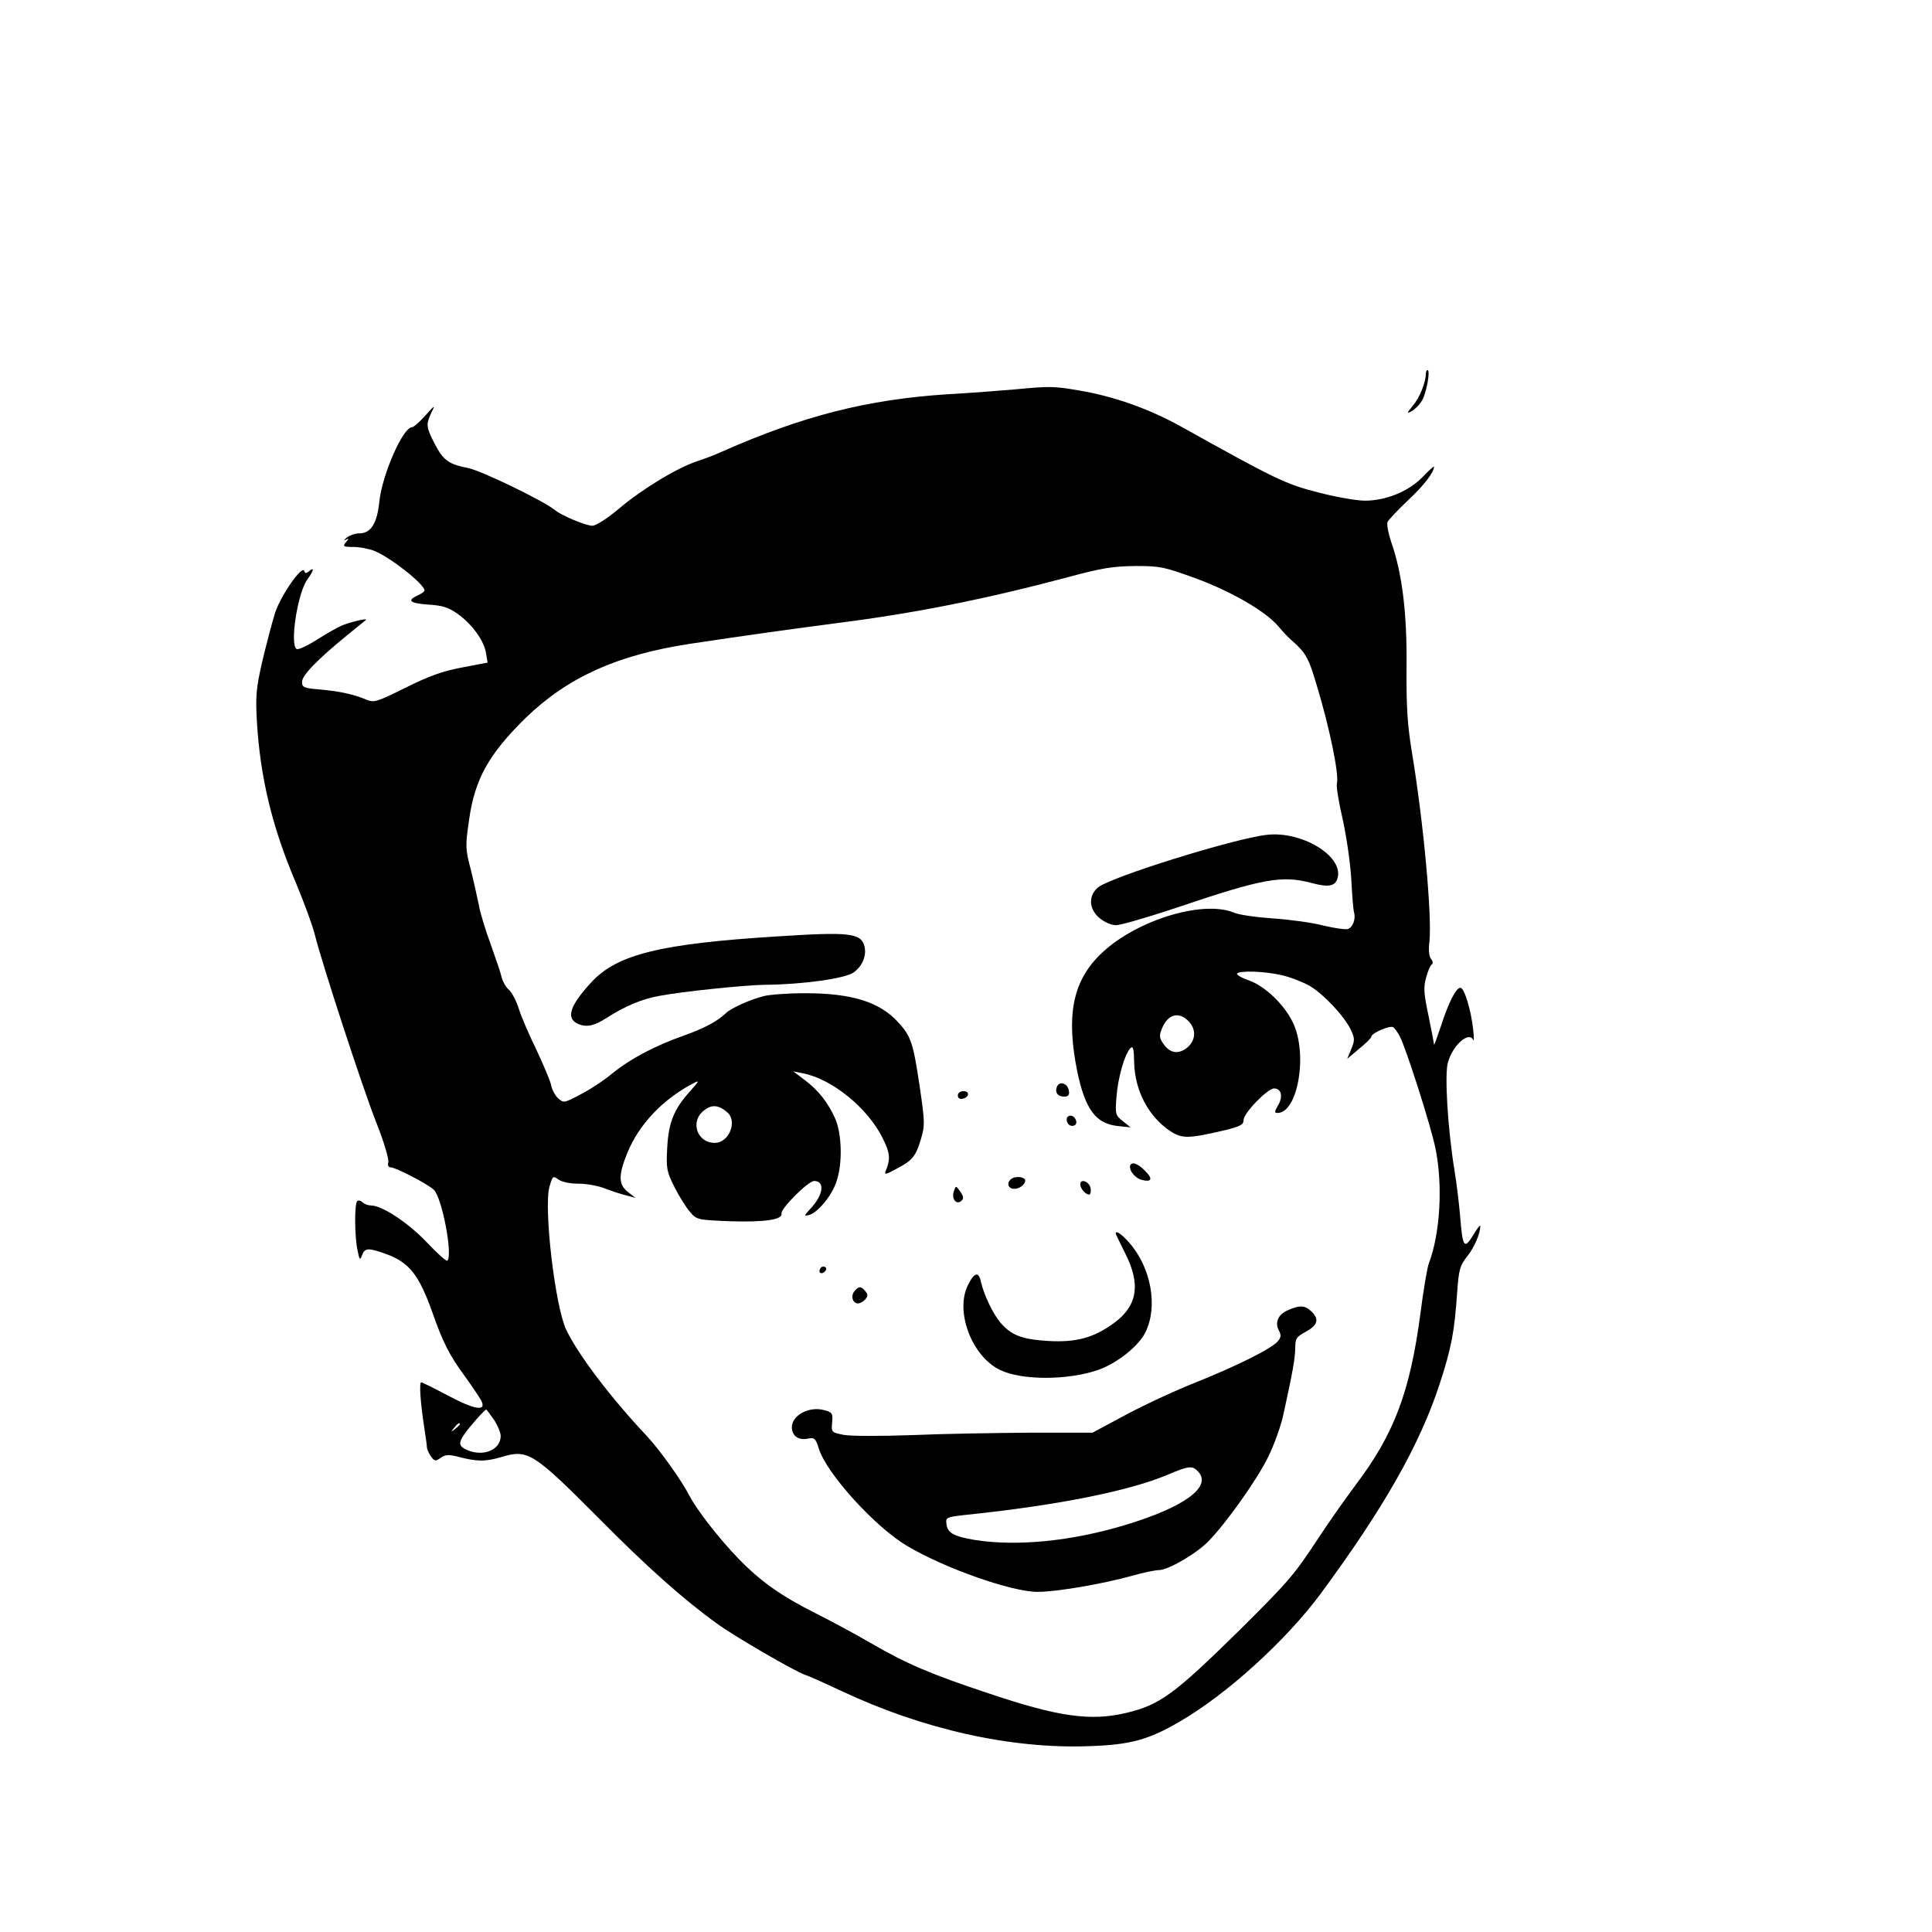 <?xml version="1.0" standalone="no"?>
<!DOCTYPE svg PUBLIC "-//W3C//DTD SVG 20010904//EN"
 "http://www.w3.org/TR/2001/REC-SVG-20010904/DTD/svg10.dtd">
<svg version="1.0" xmlns="http://www.w3.org/2000/svg"
 width="710pt" height="710pt" viewBox="0 0 710 710"
 preserveAspectRatio="xMidYMid meet">
<g transform="translate(0,710) scale(0.1,-0.1)"
fill="#000000" stroke="none">
<path d="M5240 5728 c0 -33 -23 -90 -48 -119 -22 -27 -23 -30 -6 -21 12 6 29
23 38 37 17 25 34 115 22 115 -3 0 -6 -6 -6 -12z"/>
<path d="M3730 5669 c-47 -4 -159 -13 -250 -18 -292 -19 -529 -79 -825 -210
-22 -10 -62 -26 -90 -35 -75 -24 -205 -103 -290 -175 -44 -37 -85 -63 -98 -63
-25 0 -114 38 -137 57 -39 33 -272 146 -320 155 -71 14 -91 28 -123 90 -31 60
-32 70 -12 113 15 30 14 30 -22 -10 -21 -24 -43 -43 -49 -43 -33 0 -110 -175
-120 -274 -8 -79 -31 -116 -73 -116 -15 0 -36 -7 -47 -16 -10 -8 -12 -12 -4
-8 13 7 13 5 1 -9 -12 -15 -10 -17 28 -17 23 0 58 -7 78 -15 60 -25 183 -122
183 -145 0 -4 -11 -12 -25 -18 -41 -19 -29 -29 40 -34 51 -3 73 -10 107 -34
52 -37 97 -98 104 -144 l6 -35 -94 -18 c-70 -13 -121 -31 -207 -74 -107 -53
-116 -56 -145 -44 -48 20 -95 30 -168 37 -62 5 -68 8 -68 28 0 24 54 80 165
171 33 27 64 52 69 56 10 9 -49 -5 -86 -19 -15 -6 -57 -30 -92 -52 -36 -23
-70 -39 -76 -35 -26 16 4 208 40 256 23 32 26 47 6 30 -11 -9 -15 -9 -18 1 -8
22 -86 -90 -107 -154 -11 -35 -32 -115 -47 -178 -23 -100 -25 -129 -20 -220
12 -206 56 -389 142 -591 31 -74 63 -161 71 -194 25 -101 172 -553 225 -688
28 -70 48 -137 45 -148 -3 -12 0 -19 9 -19 18 0 134 -60 158 -82 30 -28 71
-240 50 -261 -4 -3 -37 27 -75 67 -67 71 -164 136 -206 136 -10 0 -24 5 -31
12 -6 6 -15 8 -19 4 -11 -10 -10 -131 1 -181 7 -36 9 -38 17 -17 10 27 24 27
92 2 82 -31 117 -76 166 -213 39 -111 62 -157 121 -237 26 -36 52 -75 58 -86
22 -42 -22 -36 -121 17 -51 27 -95 49 -99 49 -8 0 -3 -75 11 -165 5 -33 10
-67 10 -75 1 -8 8 -23 16 -34 12 -16 16 -17 35 -3 16 11 29 12 58 5 74 -20
105 -20 163 -3 99 30 117 19 359 -224 177 -179 312 -299 434 -387 64 -47 290
-178 325 -189 13 -4 73 -31 135 -60 297 -140 622 -213 909 -202 151 5 217 23
332 90 173 100 391 298 519 471 230 312 363 545 436 768 44 134 55 193 65 338
6 85 10 99 37 133 27 34 48 84 48 112 0 5 -12 -10 -26 -34 -33 -54 -39 -45
-48 69 -4 47 -13 123 -21 170 -24 148 -37 350 -24 395 17 64 78 117 93 83 3
-7 3 10 0 37 -8 75 -33 155 -47 155 -16 0 -43 -52 -73 -145 -13 -38 -23 -67
-24 -64 0 4 -9 51 -20 105 -18 84 -19 106 -9 142 6 23 16 45 21 48 5 3 4 12
-3 20 -7 9 -10 32 -6 62 10 94 -21 438 -65 702 -16 99 -20 164 -19 310 2 197
-16 344 -57 460 -10 30 -16 62 -13 71 3 8 37 44 74 79 59 55 97 104 97 125 0
3 -19 -14 -42 -38 -51 -53 -135 -87 -212 -87 -29 0 -106 13 -170 30 -120 30
-157 48 -505 242 -119 66 -246 111 -375 133 -95 16 -107 16 -236 4z m666 -695
c132 -49 256 -121 303 -177 14 -17 34 -38 44 -47 54 -47 65 -64 94 -162 48
-157 85 -334 76 -368 -3 -9 7 -70 22 -134 14 -64 28 -163 31 -219 3 -56 7
-110 10 -119 7 -25 -4 -55 -22 -62 -9 -3 -50 3 -92 13 -42 11 -126 22 -185 26
-60 4 -124 13 -142 21 -118 49 -372 -32 -496 -158 -98 -99 -121 -224 -80 -426
29 -139 68 -191 148 -200 l48 -5 -29 23 c-27 22 -28 26 -23 89 5 69 30 157 51
179 10 10 13 -1 14 -54 3 -103 53 -198 133 -251 43 -28 66 -28 202 4 56 14 67
20 67 37 0 25 88 116 112 116 27 0 34 -29 15 -62 -14 -24 -14 -28 -2 -28 75 0
112 219 56 333 -32 66 -102 133 -161 154 -27 9 -46 21 -44 25 8 12 103 9 165
-6 32 -7 77 -25 102 -39 52 -31 127 -111 151 -161 15 -32 15 -39 2 -71 l-15
-36 44 37 c25 20 45 40 45 45 0 12 68 42 80 34 5 -3 16 -18 24 -33 24 -46 115
-332 131 -411 28 -135 18 -313 -24 -424 -6 -15 -20 -98 -31 -184 -38 -288 -97
-444 -238 -630 -32 -43 -92 -127 -132 -188 -96 -146 -112 -164 -296 -347 -238
-234 -292 -274 -416 -303 -131 -31 -249 -14 -505 72 -211 70 -302 109 -428
182 -55 32 -147 82 -205 111 -128 64 -206 119 -286 202 -70 72 -153 179 -179
229 -31 60 -111 172 -160 224 -130 138 -250 296 -294 388 -41 86 -83 444 -62
525 12 41 13 42 34 27 12 -9 43 -15 74 -15 29 0 74 -8 100 -19 26 -10 61 -21
78 -25 l30 -8 -28 22 c-34 27 -35 61 -2 142 43 106 131 199 245 258 21 11 19
7 -12 -28 -61 -67 -81 -116 -86 -210 -4 -77 -2 -87 27 -145 17 -34 43 -75 57
-91 25 -29 28 -29 147 -34 127 -4 194 6 189 28 -4 18 98 120 120 120 40 0 34
-50 -11 -99 -27 -29 -28 -31 -8 -26 33 9 84 71 101 123 23 66 20 176 -5 232
-27 60 -63 105 -113 142 l-41 31 34 -7 c108 -20 241 -128 296 -241 26 -52 28
-75 10 -118 -6 -15 0 -14 40 8 58 30 71 46 90 111 14 47 14 61 -5 190 -24 162
-32 186 -79 237 -68 75 -170 107 -342 107 -63 0 -132 -5 -154 -11 -50 -13
-118 -44 -136 -61 -32 -31 -79 -56 -154 -83 -108 -38 -199 -86 -265 -140 -30
-25 -83 -60 -117 -77 -60 -32 -62 -32 -82 -14 -11 10 -23 32 -26 50 -4 17 -29
76 -55 131 -27 55 -56 123 -64 150 -9 28 -25 58 -36 68 -11 9 -22 29 -26 44
-3 15 -22 70 -40 121 -19 51 -39 116 -44 145 -6 29 -19 88 -30 132 -20 76 -20
86 -6 183 21 149 72 240 207 373 155 150 336 232 604 273 227 34 379 55 540
76 289 37 541 87 850 169 125 34 166 40 248 41 91 0 105 -3 223 -46z m-27
-1628 c29 -31 25 -73 -10 -99 -32 -23 -62 -16 -85 19 -14 20 -14 29 -4 54 22
54 63 64 99 26z m-1696 -334 c38 -33 6 -112 -46 -112 -66 0 -92 79 -40 119 28
23 54 21 86 -7z m-858 -1129 c14 -21 25 -48 25 -60 0 -52 -65 -78 -125 -51
-29 13 -31 25 -8 58 16 24 74 90 80 90 1 0 14 -17 28 -37z m-125 -17 c0 -2 -8
-10 -17 -17 -16 -13 -17 -12 -4 4 13 16 21 21 21 13z"/>
<path d="M4655 4032 c-122 -14 -584 -158 -622 -195 -34 -31 -31 -79 8 -111 18
-15 43 -26 60 -26 17 0 117 29 222 64 319 108 388 120 497 91 64 -17 88 -12
96 20 20 80 -133 172 -261 157z"/>
<path d="M2860 3659 c-434 -27 -592 -66 -687 -169 -76 -82 -93 -129 -54 -150
32 -17 62 -12 110 19 65 42 130 70 193 81 84 16 314 40 391 41 135 1 295 23
325 46 32 24 47 61 39 95 -13 49 -53 54 -317 37z"/>
<path d="M3884 3106 c-8 -21 3 -36 27 -36 15 0 20 6 17 22 -4 27 -35 37 -44
14z"/>
<path d="M3520 3074 c0 -9 7 -14 17 -12 25 5 28 28 4 28 -12 0 -21 -6 -21 -16z"/>
<path d="M3920 2986 c0 -18 16 -29 30 -21 13 8 1 35 -16 35 -8 0 -14 -6 -14
-14z"/>
<path d="M4155 2820 c-10 -16 14 -49 41 -56 34 -9 41 2 18 27 -26 29 -51 41
-59 29z"/>
<path d="M3728 2773 c-23 -6 -31 -32 -11 -40 17 -7 44 6 50 24 5 13 -16 21
-39 16z"/>
<path d="M3970 2748 c0 -16 19 -38 33 -38 4 0 7 10 5 22 -3 25 -38 39 -38 16z"/>
<path d="M3505 2721 c-8 -25 7 -47 24 -37 14 9 14 18 -3 41 -13 18 -14 18 -21
-4z"/>
<path d="M4100 2567 c0 -2 16 -34 35 -73 58 -114 45 -193 -41 -256 -74 -54
-138 -72 -242 -66 -97 6 -136 21 -176 68 -28 34 -60 101 -71 149 -8 39 -24 36
-47 -10 -50 -97 13 -264 118 -314 80 -38 246 -38 358 0 70 24 151 88 176 140
46 95 20 237 -60 328 -27 31 -50 47 -50 34z"/>
<path d="M3015 2439 c-10 -15 3 -25 16 -12 7 7 7 13 1 17 -6 3 -14 1 -17 -5z"/>
<path d="M3140 2355 c-15 -18 -6 -45 13 -45 8 0 20 7 27 15 10 12 10 18 0 30
-16 19 -24 19 -40 0z"/>
<path d="M4733 2285 c-36 -15 -49 -45 -33 -75 9 -17 8 -25 -5 -40 -25 -28
-153 -91 -300 -150 -71 -28 -186 -81 -255 -118 l-125 -67 -230 0 c-126 -1
-322 -4 -435 -9 -113 -4 -225 -4 -250 1 -44 9 -45 9 -42 45 3 34 1 38 -30 46
-54 15 -118 -19 -118 -63 0 -31 24 -49 58 -42 25 5 29 2 41 -36 28 -92 208
-290 326 -359 140 -83 384 -168 478 -168 71 0 238 29 347 59 41 12 86 21 99
21 34 0 139 61 183 107 66 68 178 226 218 308 22 44 47 114 56 155 36 164 43
207 44 245 0 36 4 42 37 60 45 24 52 46 24 74 -24 24 -44 26 -88 6z m-329
-594 c50 -55 -52 -130 -268 -195 -198 -60 -400 -80 -555 -55 -77 13 -100 26
-103 60 -3 23 1 24 72 32 330 34 598 87 740 147 80 34 92 35 114 11z"/>
</g>
</svg>
